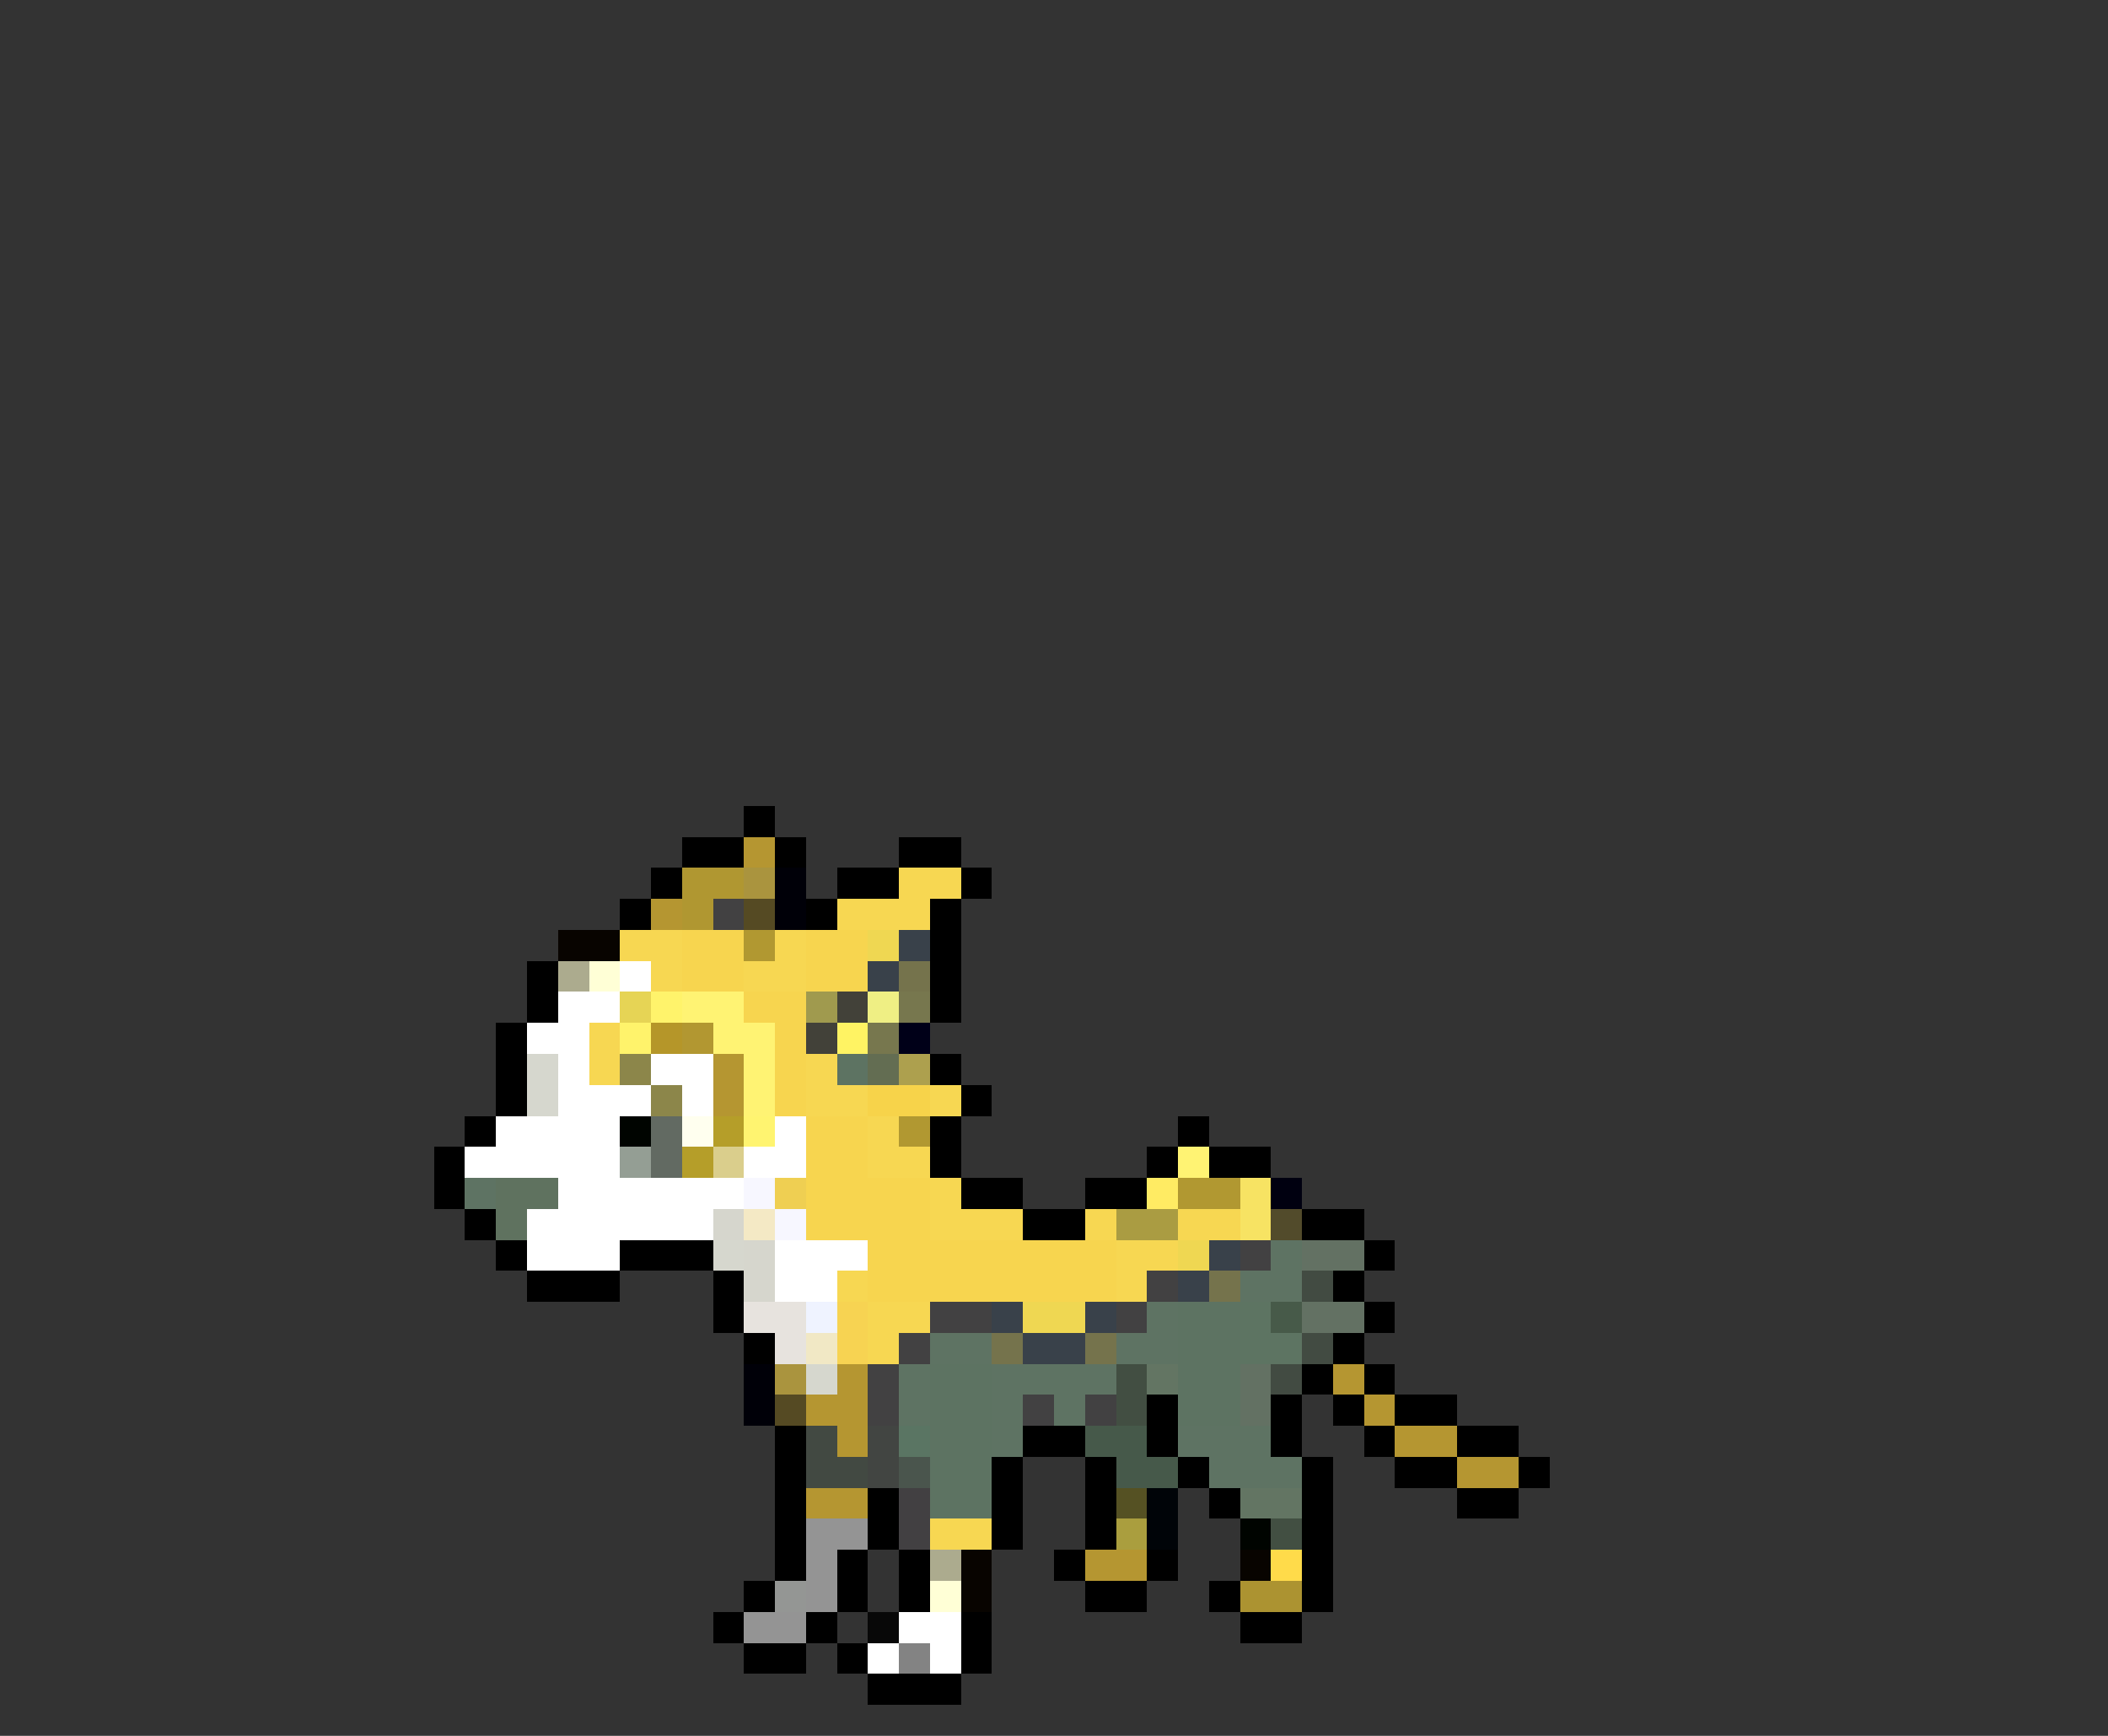 <svg xmlns="http://www.w3.org/2000/svg" viewBox="0 -0.5 68 56" shape-rendering="crispEdges">
<rect x="0" y="-0.5" width="68" height="56" fill="#333333" stroke="none"/>
<path stroke="#000000" d="M24 26h1M22 27h2M25 27h1M29 27h2M21 28h1M27 28h2M31 28h1M20 29h1M26 29h1M30 29h1M30 30h1M17 31h1M30 31h1M17 32h1M30 32h1M16 33h1M16 34h1M30 34h1M16 35h1M31 35h1M15 36h1M30 36h1M38 36h1M14 37h1M30 37h1M37 37h1M39 37h2M14 38h1M31 38h2M35 38h2M15 39h1M33 39h2M42 39h2M16 40h1M20 40h3M44 40h1M17 41h3M23 41h1M43 41h1M23 42h1M44 42h1M24 43h1M43 43h1M42 44h1M44 44h1M37 45h1M41 45h1M43 45h1M45 45h2M25 46h1M33 46h2M37 46h1M41 46h1M44 46h1M47 46h2M25 47h1M32 47h1M35 47h1M38 47h1M42 47h1M45 47h2M49 47h1M25 48h1M28 48h1M32 48h1M35 48h1M39 48h1M42 48h1M47 48h2M25 49h1M28 49h1M32 49h1M35 49h1M42 49h1M25 50h1M27 50h1M29 50h1M34 50h1M37 50h1M42 50h1M24 51h1M27 51h1M29 51h1M35 51h2M39 51h1M42 51h1M23 52h1M26 52h1M31 52h1M40 52h2M24 53h2M27 53h1M31 53h1M28 54h3" />
<path stroke="#b59631" d="M24 27h1M21 29h1M23 34h1M23 35h1M27 44h1M43 44h1M26 45h2M44 45h1M27 46h1M45 46h2M47 47h2M26 48h2M35 50h2" />
<path stroke="#b09731" d="M22 28h2M22 29h1" />
<path stroke="#aa943e" d="M24 28h1M25 44h1" />
<path stroke="#000008" d="M25 28h1M25 29h1M24 44h1M24 45h1" />
<path stroke="#f7d752" d="M29 28h2M27 29h3M20 30h2M25 30h1M21 31h1M24 31h2M19 33h1M19 34h1M26 34h1M26 35h2M30 35h1M28 36h1M28 37h2M30 38h1M30 39h3M35 39h1M38 39h2M36 40h2M27 41h1M36 41h1M28 42h2M28 43h1M30 49h2" />
<path stroke="#424142" d="M23 29h1M40 40h1M37 41h1M30 42h2M36 42h1M29 43h1M28 44h1M28 45h1M33 45h1M35 45h1" />
<path stroke="#554a23" d="M24 29h1M25 45h1" />
<path stroke="#080400" d="M18 30h2M31 50h1M40 50h1M31 51h1" />
<path stroke="#f7d54f" d="M22 30h2M26 30h2M22 31h2M26 31h2M24 32h2M25 33h1M25 34h1M25 35h1M26 36h2M26 37h2M26 38h4M26 39h4M28 40h8M28 41h8" />
<path stroke="#b19831" d="M24 30h1M29 36h1M38 38h2" />
<path stroke="#efd752" d="M28 30h1M38 40h1M33 42h2" />
<path stroke="#39414a" d="M29 30h1M28 31h1M39 40h1M38 41h1M32 42h1M35 42h1M33 43h2" />
<path stroke="#acab8e" d="M18 31h1M30 50h1" />
<path stroke="#ffffd6" d="M19 31h1M30 51h1" />
<path stroke="#ffffff" d="M20 31h1M18 32h2M17 33h2M18 34h1M21 34h2M18 35h3M22 35h1M16 36h4M25 36h1M15 37h5M24 37h2M18 38h6M17 39h6M17 40h3M25 40h3M25 41h2M29 52h2M28 53h1M30 53h1" />
<path stroke="#75734c" d="M29 31h1M39 41h1M32 43h1M35 43h1" />
<path stroke="#e6d455" d="M20 32h1" />
<path stroke="#fff36b" d="M21 32h1M20 33h1" />
<path stroke="#fff373" d="M22 32h2M23 33h2M24 34h1M24 35h1M38 37h1" />
<path stroke="#a09a4e" d="M26 32h1" />
<path stroke="#424139" d="M27 32h1M26 33h1" />
<path stroke="#efef84" d="M28 32h1" />
<path stroke="#77774e" d="M29 32h1M28 33h1" />
<path stroke="#b59629" d="M21 33h1" />
<path stroke="#b29731" d="M22 33h1" />
<path stroke="#fff363" d="M27 33h1" />
<path stroke="#000018" d="M29 33h1" />
<path stroke="#d6d7ce" d="M17 34h1M17 35h1M23 40h1M26 44h1" />
<path stroke="#8c864a" d="M20 34h1M21 35h1" />
<path stroke="#5d7362" d="M27 34h1M38 42h2M38 43h2M30 44h2M38 44h2M30 45h2M38 45h2M30 46h2M30 47h2M30 48h2" />
<path stroke="#636d52" d="M28 34h1" />
<path stroke="#ada04e" d="M29 34h1" />
<path stroke="#f7d34a" d="M28 35h2" />
<path stroke="#000400" d="M20 36h1M40 49h1" />
<path stroke="#626a62" d="M21 36h1M21 37h1" />
<path stroke="#ffffef" d="M22 36h1" />
<path stroke="#b59e29" d="M23 36h1M22 37h1" />
<path stroke="#fff470" d="M24 36h1" />
<path stroke="#949e94" d="M20 37h1" />
<path stroke="#dace8c" d="M23 37h1" />
<path stroke="#5e7363" d="M15 38h1M41 40h1M40 41h2M37 42h1M30 43h2M36 43h2M29 44h1M32 44h4M29 45h1M32 45h1M34 45h1M32 46h1M38 46h3M39 47h3" />
<path stroke="#5f725f" d="M16 38h2M16 39h1" />
<path stroke="#f7f7ff" d="M24 38h1M25 39h1" />
<path stroke="#efcf52" d="M25 38h1" />
<path stroke="#ffeb63" d="M37 38h1" />
<path stroke="#f7e363" d="M40 38h1M40 39h1" />
<path stroke="#000010" d="M41 38h1" />
<path stroke="#d6d6cd" d="M23 39h1M24 40h1M24 41h1" />
<path stroke="#f4e9c5" d="M24 39h1" />
<path stroke="#aa9c42" d="M36 39h2" />
<path stroke="#524b2b" d="M41 39h1" />
<path stroke="#637163" d="M42 40h2M42 42h2M40 44h1M40 45h1" />
<path stroke="#424b42" d="M42 41h1M42 43h1M41 44h1" />
<path stroke="#e7e3de" d="M24 42h2M25 43h1" />
<path stroke="#eff3ff" d="M26 42h1" />
<path stroke="#f7d352" d="M27 42h1M27 43h1" />
<path stroke="#5d7462" d="M40 42h1M40 43h2" />
<path stroke="#475a49" d="M41 42h1" />
<path stroke="#f1e8c5" d="M26 43h1" />
<path stroke="#424e42" d="M36 44h1M36 45h1" />
<path stroke="#637563" d="M37 44h1M40 48h2" />
<path stroke="#424942" d="M26 46h1M26 47h2" />
<path stroke="#424542" d="M28 46h1M28 47h1" />
<path stroke="#5a7563" d="M29 46h1" />
<path stroke="#46594a" d="M35 46h2M36 47h2" />
<path stroke="#4a554d" d="M29 47h1" />
<path stroke="#424042" d="M29 48h1M29 49h1" />
<path stroke="#555123" d="M36 48h1" />
<path stroke="#000408" d="M37 48h1M37 49h1" />
<path stroke="#949494" d="M26 49h2M26 50h1M26 51h1M24 52h2" />
<path stroke="#aa9e3e" d="M36 49h1" />
<path stroke="#424f42" d="M41 49h1" />
<path stroke="#ffdb4a" d="M41 50h1" />
<path stroke="#949694" d="M25 51h1" />
<path stroke="#ac9331" d="M40 51h2" />
<path stroke="#080808" d="M28 52h1" />
<path stroke="#838383" d="M29 53h1" />
</svg>